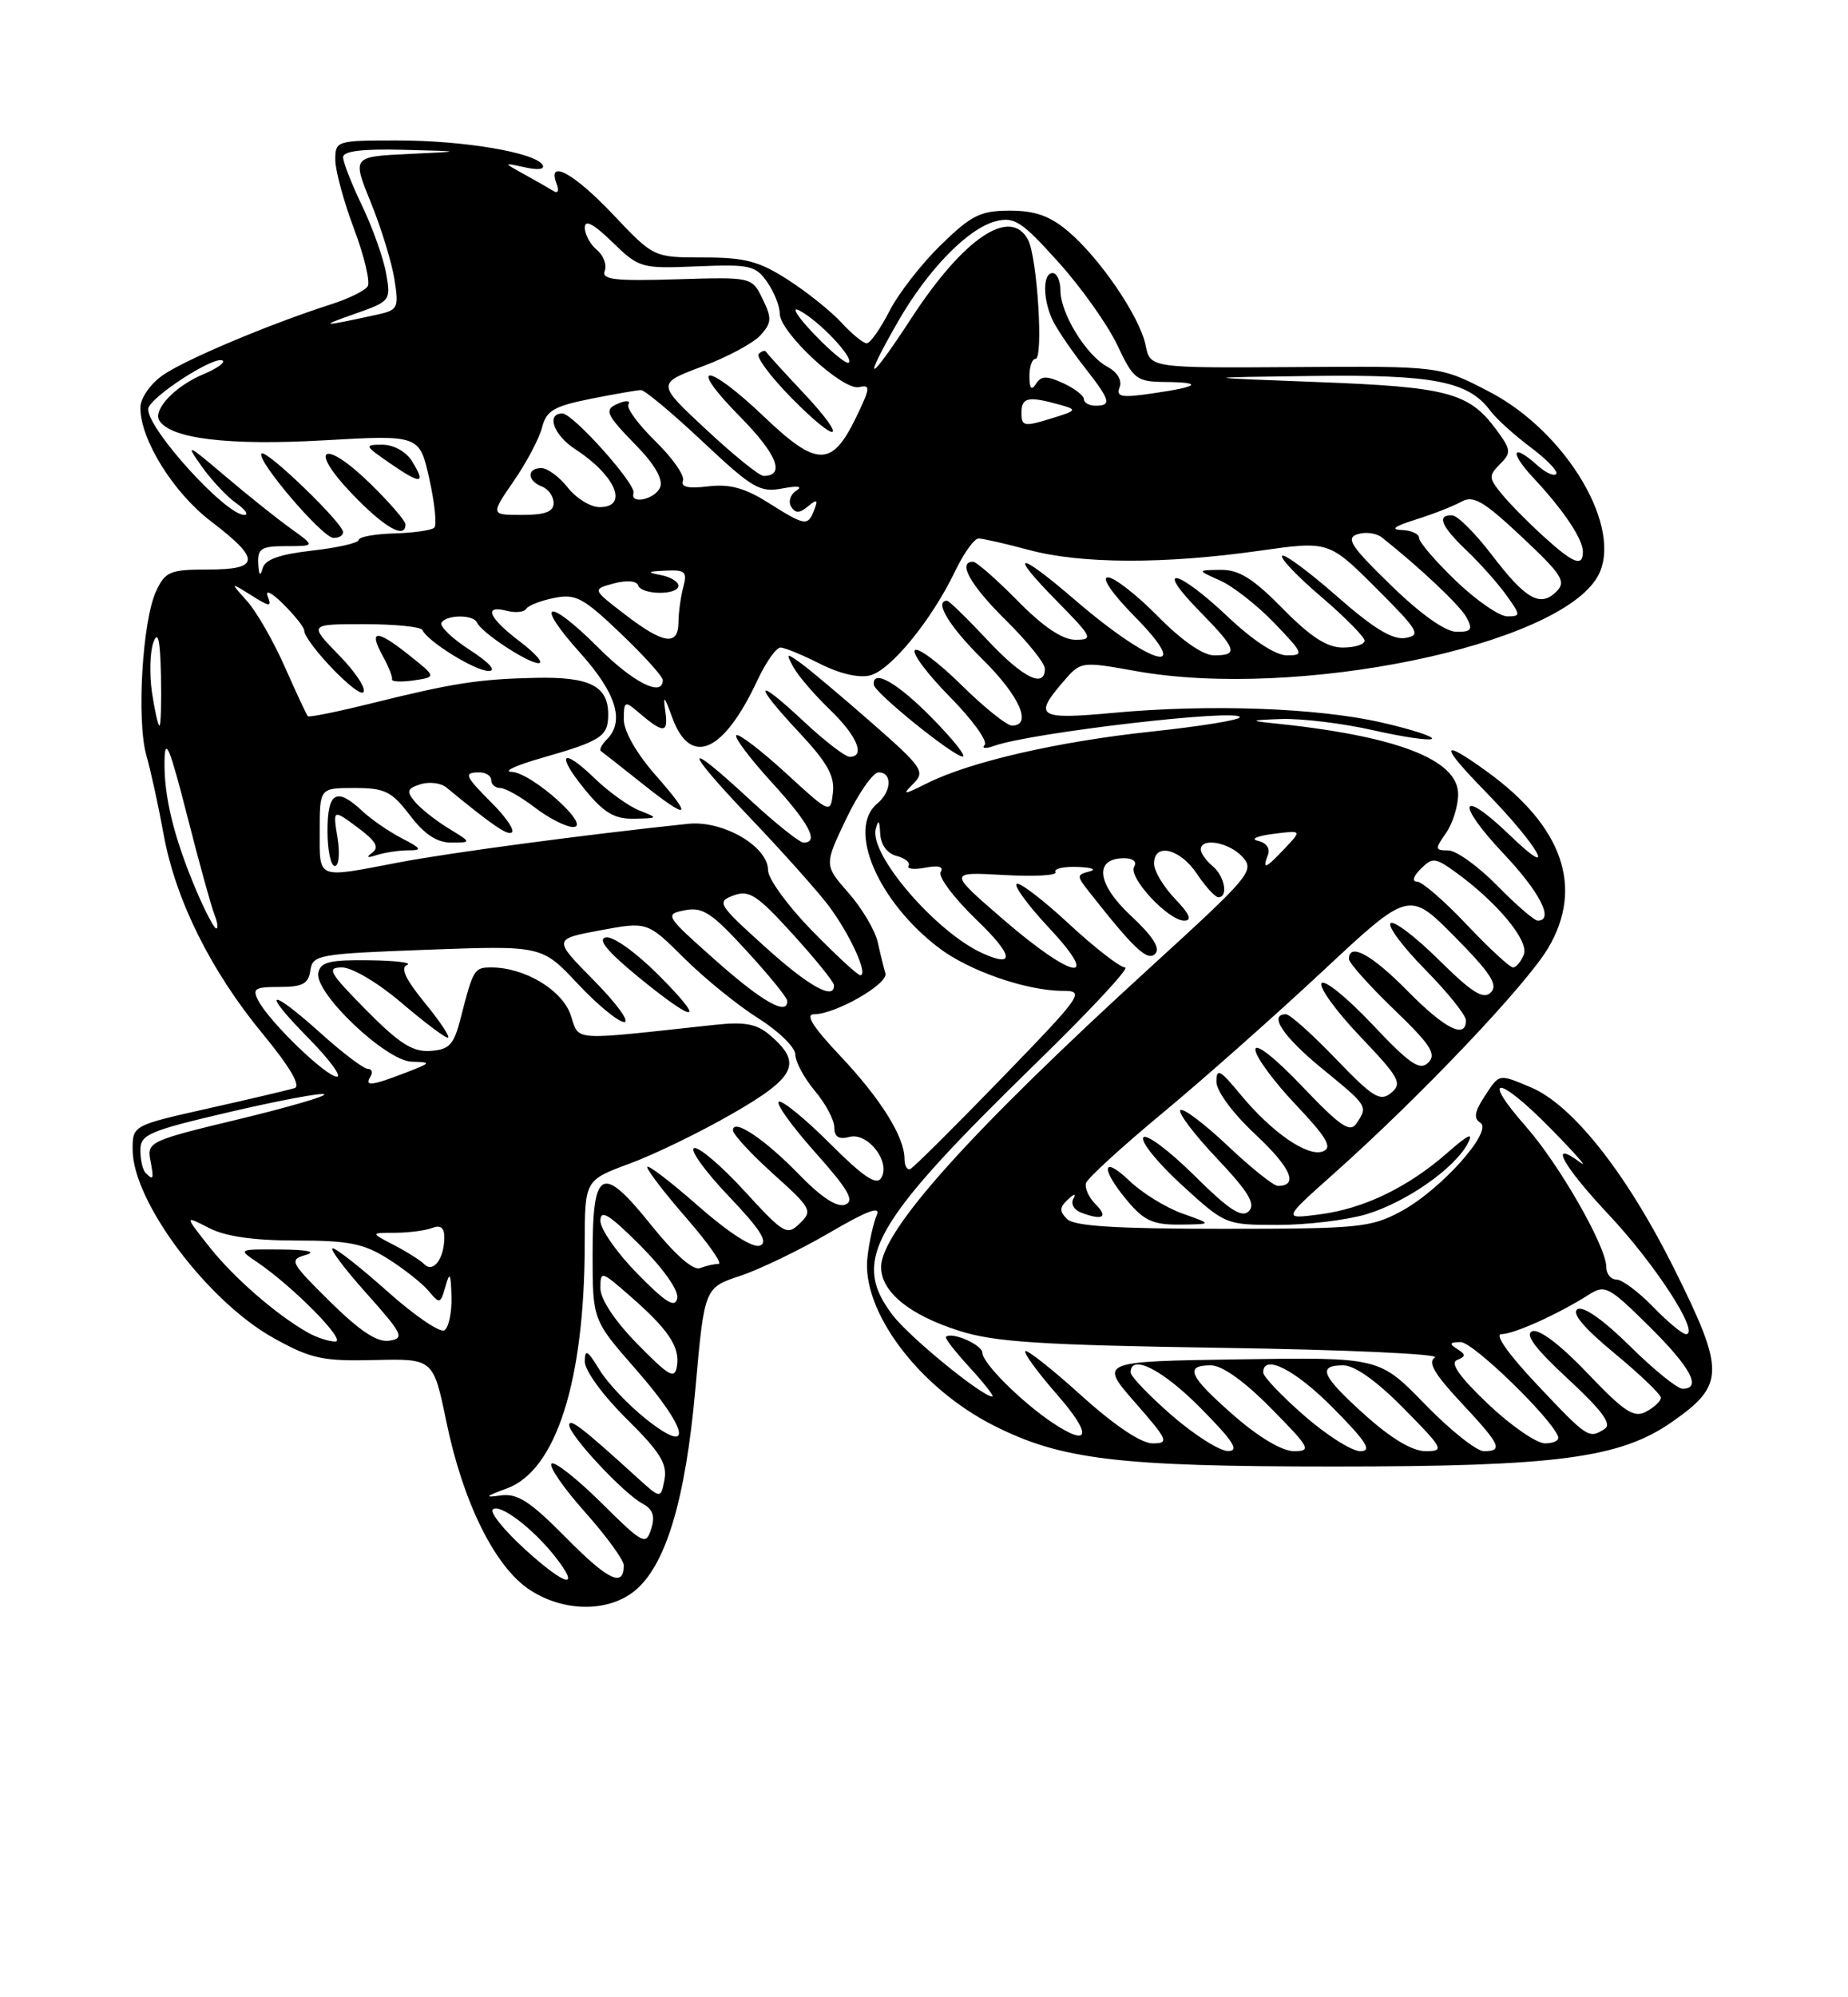 <?xml version="1.0" encoding="UTF-8" standalone="no"?>
<!DOCTYPE svg PUBLIC "-//W3C//DTD SVG 1.1//EN" "http://www.w3.org/Graphics/SVG/1.1/DTD/svg11.dtd" >
<svg xmlns="http://www.w3.org/2000/svg" xmlns:xlink="http://www.w3.org/1999/xlink" version="1.1" viewBox="0 0 237 256">
 <g >
 <path fill="currentColor"
d=" M 81.30 203.98 C 85.35 200.79 87.91 192.34 89.19 177.92 C 90.34 165.05 90.34 165.05 94.95 163.52 C 97.48 162.68 102.63 160.19 106.38 158.00 C 111.22 155.17 112.99 154.51 112.44 155.75 C 112.02 156.71 111.48 159.12 111.25 161.11 C 110.43 167.97 117.78 177.80 127.37 182.68 C 136.03 187.08 143.30 187.97 171.00 187.97 C 199.74 187.97 207.81 186.90 214.49 182.21 C 221.22 177.50 221.24 175.74 214.73 162.66 C 208.64 150.42 201.66 141.59 196.31 139.36 C 192.13 137.61 192.33 137.57 190.35 140.59 C 189.11 142.49 188.97 143.36 189.84 143.90 C 191.55 144.96 184.74 152.56 179.64 155.28 C 175.79 157.35 174.19 157.50 156.80 157.50 C 143.17 157.50 137.76 157.16 136.85 156.25 C 135.85 155.25 135.87 154.75 136.95 153.75 C 137.76 152.99 138.04 152.95 137.65 153.65 C 137.30 154.28 137.72 155.06 138.59 155.40 C 141.38 156.47 142.19 156.04 140.53 154.38 C 139.64 153.50 139.08 152.26 139.28 151.63 C 139.48 151.01 143.89 146.98 149.07 142.68 C 154.26 138.38 163.49 130.20 169.60 124.50 C 180.70 114.14 180.70 114.14 186.56 120.06 C 191.16 124.71 192.16 126.24 191.20 127.20 C 190.24 128.16 188.81 127.26 184.52 123.02 C 181.51 120.05 178.73 117.94 178.33 118.33 C 177.94 118.73 179.95 121.41 182.81 124.31 C 185.66 127.20 188.00 130.11 188.00 130.78 C 188.00 133.24 185.31 131.88 180.50 127.00 C 175.91 122.34 173.00 120.76 173.00 122.92 C 173.00 123.42 175.59 126.32 178.75 129.36 C 183.51 133.94 184.27 135.12 183.17 136.20 C 182.08 137.27 180.82 136.41 175.97 131.27 C 172.74 127.85 169.82 125.49 169.48 126.03 C 169.15 126.57 171.39 129.65 174.46 132.87 C 179.46 138.11 179.87 138.86 178.42 140.07 C 177.00 141.24 176.10 140.69 171.31 135.71 C 168.30 132.57 165.42 130.00 164.92 130.00 C 162.64 130.00 164.55 132.87 169.55 136.96 C 175.45 141.78 175.45 141.78 173.96 144.00 C 173.14 145.23 171.88 144.37 166.98 139.22 C 163.49 135.56 161.00 133.61 161.00 134.53 C 161.00 135.41 163.31 138.56 166.13 141.54 C 170.19 145.83 170.92 147.09 169.66 147.58 C 167.70 148.33 163.09 145.14 159.04 140.23 C 156.47 137.11 156.00 136.86 156.00 138.64 C 156.00 139.86 158.09 142.68 161.02 145.42 C 165.57 149.68 166.58 152.00 163.88 152.00 C 163.33 152.00 160.43 149.68 157.43 146.84 C 154.43 144.01 151.71 141.96 151.38 142.29 C 151.05 142.62 153.16 145.40 156.06 148.47 C 160.12 152.77 161.07 154.33 160.16 155.24 C 159.25 156.15 157.62 155.08 153.11 150.61 C 149.88 147.42 146.96 145.25 146.62 145.80 C 146.28 146.35 148.51 149.10 151.58 151.90 C 157.14 156.98 157.19 157.00 163.92 157.00 C 167.64 157.00 172.73 156.38 175.24 155.63 C 180.32 154.10 186.51 149.79 188.22 146.59 C 189.03 145.07 188.33 145.38 185.64 147.74 C 180.58 152.18 174.91 154.92 169.25 155.65 C 164.50 156.27 164.50 156.27 171.00 150.48 C 182.19 140.52 195.82 126.17 198.59 121.44 C 203.12 113.71 200.40 105.93 190.75 98.93 C 184.64 94.51 184.57 95.39 190.56 101.52 C 197.38 108.51 199.98 113.18 193.64 107.06 C 187.22 100.87 186.57 102.79 192.84 109.43 C 197.48 114.33 199.35 118.00 197.21 118.00 C 196.77 118.00 194.43 115.98 192.00 113.50 C 189.57 111.03 186.75 109.00 185.74 109.00 C 184.02 109.00 184.00 108.83 185.44 106.78 C 186.30 105.56 187.00 103.31 187.00 101.80 C 187.00 97.32 179.02 94.28 163.00 92.67 C 160.21 92.39 160.48 92.29 164.30 92.16 C 166.94 92.07 172.26 92.72 176.12 93.60 C 179.98 94.47 183.37 94.97 183.64 94.69 C 183.92 94.42 180.98 93.47 177.12 92.59 C 168.89 90.72 155.08 90.23 142.75 91.37 C 133.17 92.26 132.51 91.85 136.31 87.43 C 138.61 84.75 138.61 84.75 145.71 86.02 C 166.27 89.69 199.93 82.78 204.91 73.86 C 208.28 67.82 200.98 55.40 191.00 50.21 C 184.68 46.92 184.68 46.92 166.10 47.05 C 147.51 47.17 147.51 47.17 146.92 44.25 C 146.17 40.58 141.04 33.06 136.95 29.62 C 134.65 27.68 132.73 27.00 129.52 27.00 C 125.75 27.00 124.59 27.57 120.67 31.39 C 118.19 33.80 115.21 37.62 114.06 39.89 C 112.90 42.15 111.60 44.00 111.15 44.00 C 110.71 44.00 109.26 42.81 107.92 41.36 C 106.59 39.91 103.50 37.43 101.05 35.86 C 97.35 33.48 95.55 33.00 90.22 33.00 C 83.83 33.00 83.83 33.00 78.63 27.50 C 73.60 22.19 70.13 20.30 71.38 23.55 C 71.72 24.44 71.56 24.84 70.99 24.49 C 70.44 24.15 68.76 23.19 67.25 22.35 C 64.50 20.83 64.50 20.83 67.33 21.45 C 69.04 21.83 69.93 21.70 69.57 21.12 C 68.60 19.54 59.42 18.00 50.95 18.00 C 43.16 18.00 43.00 18.05 43.00 20.48 C 43.00 21.84 44.08 25.82 45.40 29.33 C 46.72 32.84 47.51 36.16 47.15 36.71 C 46.79 37.26 44.70 38.29 42.50 38.99 C 34.59 41.52 23.58 46.16 20.82 48.13 C 19.25 49.25 18.00 51.07 18.00 52.25 C 18.00 56.35 22.23 63.15 27.08 66.84 C 33.46 71.70 33.38 73.00 26.66 73.00 C 21.82 73.00 21.20 73.25 20.03 75.75 C 18.26 79.51 17.50 92.33 18.77 96.82 C 19.35 98.85 20.34 103.39 20.98 106.93 C 22.51 115.34 27.03 124.44 33.69 132.51 C 37.15 136.70 38.61 139.19 37.79 139.46 C 37.08 139.69 32.11 140.86 26.75 142.06 C 17.00 144.25 17.00 144.25 17.01 147.37 C 17.03 154.03 26.63 166.82 35.14 171.53 C 39.88 174.16 41.37 174.48 48.04 174.32 C 55.57 174.14 55.57 174.14 57.25 182.25 C 59.38 192.57 63.47 200.82 67.90 203.75 C 72.19 206.59 77.85 206.69 81.30 203.98 Z  M 151.64 155.54 C 149.51 154.78 146.48 152.91 144.89 151.39 C 141.30 147.95 141.09 149.76 144.59 153.92 C 146.73 156.47 147.89 156.99 151.34 156.96 C 155.50 156.91 155.50 156.91 151.64 155.54 Z  M 67.38 198.63 C 64.70 196.19 62.81 193.88 63.20 193.48 C 64.03 192.63 68.31 195.86 71.17 199.49 C 74.57 203.81 72.59 203.36 67.38 198.63 Z  M 72.60 197.10 C 67.94 192.39 66.36 191.37 64.18 191.68 C 62.06 191.98 62.24 191.79 65.00 190.78 C 71.32 188.47 74.98 176.99 74.99 159.38 C 75.00 151.27 75.00 151.27 80.75 149.14 C 83.91 147.98 89.88 145.08 94.00 142.70 C 102.10 138.04 102.94 136.25 98.72 132.66 C 97.01 131.21 95.51 130.94 91.53 131.37 C 72.82 133.39 74.37 133.51 73.17 130.05 C 72.05 126.85 67.26 124.00 63.00 124.00 C 60.82 124.00 60.68 124.22 59.08 130.50 C 58.20 133.92 57.64 134.53 55.19 134.70 C 52.92 134.85 51.21 133.77 46.95 129.45 C 42.21 124.65 41.84 124.00 43.87 124.00 C 45.16 124.00 48.51 125.99 51.45 128.50 C 54.35 130.97 57.03 133.00 57.42 133.00 C 57.81 133.00 56.51 131.02 54.53 128.60 C 52.02 125.54 51.31 124.04 52.21 123.68 C 52.92 123.39 50.72 123.12 47.32 123.08 C 42.27 123.01 41.09 123.31 40.82 124.70 C 40.32 127.28 49.49 135.98 52.80 136.08 C 55.38 136.15 55.34 136.21 52.00 137.50 C 47.66 139.17 46.71 139.28 47.50 138.00 C 47.84 137.45 47.69 137.00 47.17 137.00 C 46.64 137.00 43.96 134.97 41.21 132.50 C 34.48 126.45 33.37 126.78 39.50 133.00 C 42.21 135.75 43.88 138.00 43.21 138.00 C 41.83 138.00 34.65 131.08 33.17 128.33 C 32.31 126.71 32.62 126.50 35.85 126.50 C 38.80 126.50 39.56 126.10 39.80 124.39 C 40.09 122.37 40.80 122.25 54.80 121.73 C 69.50 121.19 69.50 121.19 74.09 126.09 C 76.62 128.79 79.31 131.00 80.06 131.00 C 80.81 131.00 79.07 128.61 76.18 125.68 C 70.93 120.37 70.93 120.37 76.98 119.24 C 83.02 118.12 83.02 118.12 87.76 122.83 C 90.37 125.42 94.64 128.88 97.25 130.52 C 99.86 132.16 102.00 134.25 102.00 135.17 C 102.00 136.09 103.13 138.18 104.50 139.82 C 105.88 141.45 107.00 143.56 107.00 144.51 C 107.00 145.73 107.57 146.08 108.95 145.72 C 111.31 145.11 114.27 148.95 113.01 150.99 C 112.40 151.97 110.70 150.83 106.48 146.61 C 103.34 143.47 100.38 141.04 99.90 141.20 C 99.42 141.37 101.49 144.27 104.50 147.65 C 108.81 152.48 109.64 153.92 108.40 154.40 C 107.37 154.80 105.37 153.50 102.56 150.62 C 98.09 146.01 94.00 143.27 94.00 144.87 C 94.00 145.39 96.32 147.90 99.16 150.46 C 104.06 154.86 104.24 155.19 102.58 156.80 C 100.93 158.41 100.54 158.18 95.47 152.65 C 92.52 149.43 89.62 146.96 89.02 147.16 C 88.42 147.36 90.41 150.12 93.44 153.30 C 97.54 157.60 98.57 159.23 97.46 159.65 C 96.55 160.00 93.48 158.03 89.49 154.53 C 85.92 151.39 83.00 149.17 83.00 149.59 C 83.00 150.00 85.28 152.97 88.07 156.17 C 90.86 159.38 92.69 162.00 92.15 162.00 C 91.61 162.00 90.54 162.24 89.77 162.54 C 88.90 162.87 86.57 160.82 83.58 157.11 C 77.20 149.14 76.00 149.71 76.00 160.70 C 76.00 169.19 76.00 169.19 81.50 175.46 C 88.28 183.18 89.05 186.79 82.87 181.90 C 80.60 180.10 77.90 177.25 76.88 175.57 C 75.33 173.03 75.01 172.85 75.00 174.53 C 75.00 175.67 77.36 178.90 80.35 181.85 C 84.65 186.09 85.60 187.63 85.22 189.64 C 84.74 192.14 84.74 192.14 81.62 189.30 C 74.72 183.02 73.00 181.70 73.00 182.66 C 73.00 183.95 79.92 191.37 82.36 192.70 C 83.74 193.44 84.04 194.30 83.51 195.97 C 82.83 198.11 82.49 197.94 77.09 192.59 C 73.95 189.49 71.09 187.24 70.73 187.60 C 70.37 187.96 72.31 190.77 75.04 193.83 C 77.77 196.89 80.00 199.96 80.00 200.64 C 80.00 203.52 78.01 202.57 72.60 197.10 Z  M 84.38 124.90 C 81.51 122.03 78.58 119.95 77.69 120.15 C 76.60 120.39 77.89 121.96 81.80 125.17 C 89.38 131.37 90.71 131.23 84.38 124.90 Z  M 150.25 181.39 C 147.36 178.87 145.00 176.41 145.00 175.91 C 145.00 173.46 149.12 175.56 154.00 180.50 C 158.21 184.76 158.99 185.99 157.47 185.98 C 156.38 185.96 153.14 183.90 150.25 181.39 Z  M 158.23 181.42 C 152.48 176.39 151.84 175.00 155.28 175.00 C 156.73 175.00 159.57 177.02 163.00 180.50 C 168.00 185.56 168.24 186.00 165.95 186.00 C 164.43 186.00 161.44 184.23 158.23 181.42 Z  M 167.23 181.42 C 164.35 178.90 162.00 176.43 162.00 175.92 C 162.00 173.46 166.11 175.55 171.00 180.50 C 175.27 184.82 176.01 186.00 174.45 186.00 C 173.36 186.00 170.11 183.94 167.23 181.42 Z  M 175.11 181.41 C 169.46 176.33 168.88 175.00 172.28 175.00 C 173.73 175.00 176.57 177.02 180.00 180.50 C 185.14 185.71 185.29 186.00 182.82 186.00 C 181.13 186.00 178.42 184.38 175.11 181.41 Z  M 182.74 179.98 C 176.89 173.96 176.89 173.96 158.93 174.23 C 140.97 174.50 140.97 174.50 145.56 179.75 C 149.82 184.61 149.98 185.00 147.81 185.00 C 146.35 185.00 142.92 182.70 138.69 178.88 C 134.96 175.51 131.72 172.95 131.49 173.18 C 131.25 173.41 133.11 175.94 135.61 178.80 C 140.09 183.93 139.80 185.57 134.97 182.35 C 131.02 179.71 126.00 174.71 126.00 173.42 C 126.00 172.37 122.03 170.63 121.31 171.36 C 121.15 171.51 122.54 173.30 124.40 175.32 C 126.25 177.34 127.54 179.00 127.27 179.00 C 125.95 179.00 116.65 171.41 114.47 168.55 C 109.11 161.52 111.81 156.80 132.89 136.25 C 139.81 129.51 144.94 124.00 144.29 124.00 C 143.64 124.00 140.37 121.46 137.03 118.36 C 133.68 115.26 130.68 112.98 130.37 113.30 C 130.05 113.61 131.93 116.15 134.54 118.93 C 141.37 126.24 137.60 125.55 128.70 117.88 C 121.60 111.75 121.60 111.75 128.72 112.15 C 132.64 112.38 135.63 112.21 135.36 111.78 C 135.10 111.35 136.37 111.05 138.19 111.12 C 140.01 111.18 140.71 111.44 139.74 111.69 C 138.05 112.13 138.05 112.25 139.74 114.39 C 145.46 121.66 147.16 123.24 148.14 122.26 C 148.85 121.55 147.86 120.01 145.02 117.36 C 140.65 113.28 140.27 110.00 144.17 110.00 C 145.31 110.00 145.84 110.45 145.45 111.08 C 144.63 112.41 149.81 118.00 151.87 118.00 C 152.93 118.00 152.57 117.16 150.69 115.20 C 149.21 113.65 148.00 111.63 148.00 110.70 C 148.00 107.96 151.33 108.75 153.50 112.00 C 154.60 113.65 155.84 115.00 156.25 115.00 C 157.56 115.00 157.06 112.29 155.50 111.00 C 154.68 110.32 154.00 109.36 154.00 108.88 C 154.00 107.30 157.65 107.96 159.35 109.84 C 160.93 111.58 160.36 112.27 147.76 123.77 C 124.56 144.93 113.00 157.78 113.00 162.40 C 113.00 165.58 116.60 168.53 123.00 170.57 C 127.55 172.02 133.40 172.40 156.91 172.76 C 172.53 172.99 184.73 173.55 184.02 173.99 C 183.07 174.58 183.95 176.10 187.36 179.75 C 192.45 185.19 192.83 186.00 190.30 186.00 C 189.36 186.00 185.96 183.29 182.74 179.98 Z  M 190.82 179.94 C 187.17 176.46 185.93 174.70 186.86 174.32 C 188.01 173.84 188.01 173.62 186.86 172.89 C 185.81 172.23 185.91 172.03 187.32 172.02 C 188.90 172.00 198.89 181.68 199.83 184.13 C 200.02 184.61 199.26 185.00 198.15 185.00 C 197.05 185.00 193.75 182.72 190.82 179.94 Z  M 197.15 177.50 C 193.48 173.62 191.62 171.00 192.55 171.00 C 194.15 171.00 199.83 168.44 203.73 165.96 C 205.84 164.62 206.30 164.86 211.48 169.98 C 216.83 175.26 218.30 178.00 215.78 178.00 C 215.11 178.00 212.07 175.54 209.03 172.53 C 205.63 169.17 203.04 167.35 202.31 167.81 C 201.52 168.30 203.14 170.23 207.06 173.46 C 210.32 176.16 213.00 178.72 213.00 179.15 C 213.00 179.58 212.16 180.38 211.12 180.93 C 209.55 181.78 208.34 180.99 203.59 176.01 C 200.12 172.37 197.39 170.30 196.51 170.63 C 195.51 171.02 196.89 172.86 201.10 176.75 C 205.47 180.80 206.75 182.54 205.80 183.14 C 203.76 184.44 203.64 184.37 197.15 177.50 Z  M 81.75 172.27 C 78.84 169.30 77.00 166.53 77.00 165.11 C 77.00 162.86 77.10 162.88 80.75 166.07 C 85.71 170.39 87.20 172.61 86.82 175.07 C 86.54 176.83 85.86 176.45 81.75 172.27 Z  M 39.50 170.81 C 35.47 168.54 30.01 163.80 26.87 159.84 C 23.65 155.77 23.65 155.77 26.77 157.38 C 28.90 158.48 32.49 159.00 37.97 159.00 C 44.73 159.00 46.65 159.38 49.78 161.36 C 51.84 162.66 54.19 164.52 55.00 165.50 C 56.38 167.16 56.50 167.13 57.13 164.88 C 57.68 162.93 57.82 163.16 57.90 166.19 C 57.96 168.22 57.54 170.16 56.99 170.51 C 56.43 170.85 53.17 168.63 49.74 165.57 C 46.31 162.51 43.13 160.01 42.67 160.00 C 42.21 160.00 44.15 162.59 46.98 165.75 C 51.66 171.00 51.92 171.53 49.93 171.84 C 48.37 172.08 46.18 170.63 42.33 166.84 C 37.21 161.78 37.05 161.47 39.21 160.85 C 40.64 160.44 39.44 160.18 36.00 160.15 C 30.52 160.11 30.51 160.11 33.00 161.79 C 37.58 164.89 44.54 171.95 43.00 171.95 C 42.17 171.94 40.60 171.43 39.50 170.81 Z  M 212.00 167.50 C 210.13 165.57 208.02 164.00 207.30 164.00 C 206.59 164.00 206.00 163.28 206.00 162.39 C 206.00 159.78 199.99 149.27 195.71 144.41 C 189.81 137.71 192.11 137.79 198.74 144.52 C 201.91 147.73 203.70 149.77 202.73 149.04 C 198.49 145.88 200.36 149.35 206.29 155.66 C 212.29 162.03 218.09 171.00 216.22 171.00 C 215.76 171.00 213.87 169.43 212.00 167.50 Z  M 81.75 163.26 C 79.14 160.61 77.00 157.55 77.00 156.48 C 77.00 154.95 78.11 155.64 82.10 159.62 C 85.12 162.65 87.06 165.41 86.85 166.41 C 86.58 167.70 85.39 166.97 81.75 163.26 Z  M 54.44 162.06 C 53.92 161.54 52.15 160.42 50.50 159.57 C 47.50 158.01 47.50 158.01 50.67 158.01 C 52.41 158.00 54.55 157.73 55.42 157.39 C 56.51 156.97 57.00 157.36 56.98 158.64 C 56.96 161.32 55.58 163.18 54.44 162.06 Z  M 18.67 150.33 C 18.30 149.97 18.00 148.66 18.00 147.43 C 18.00 145.40 19.06 144.95 29.57 142.50 C 35.94 141.02 41.35 140.01 41.59 140.26 C 41.84 140.51 36.82 141.96 30.43 143.50 C 19.36 146.15 18.84 146.39 19.27 148.64 C 19.76 151.18 19.69 151.36 18.67 150.33 Z  M 116.00 148.53 C 116.00 145.71 112.93 140.81 107.73 135.31 C 104.27 131.65 103.23 130.00 104.39 130.00 C 107.15 130.00 113.97 126.09 113.55 124.75 C 113.34 124.06 112.90 122.27 112.57 120.77 C 112.24 119.27 110.56 116.43 108.83 114.46 C 105.69 110.88 105.69 110.88 108.53 104.94 C 110.09 101.67 111.96 99.00 112.68 99.00 C 114.46 99.00 114.35 101.46 112.50 103.00 C 108.60 106.24 112.56 115.51 120.39 121.48 C 124.27 124.44 131.66 127.00 136.32 127.00 C 139.18 127.00 138.82 127.51 128.41 138.25 C 122.41 144.44 117.16 149.65 116.75 149.83 C 116.34 150.02 116.00 149.43 116.00 148.53 Z  M 91.78 123.10 C 85.30 117.35 85.20 117.19 87.82 116.67 C 90.10 116.22 91.28 116.99 95.70 121.82 C 98.57 124.94 100.93 127.84 100.95 128.25 C 101.08 130.28 97.79 128.44 91.78 123.10 Z  M 98.06 121.31 C 92.06 115.89 91.88 115.59 94.08 114.77 C 96.08 114.04 97.09 114.70 101.65 119.71 C 104.54 122.89 106.93 125.84 106.95 126.25 C 107.08 128.30 103.72 126.44 98.06 121.31 Z  M 104.10 119.25 C 101.02 116.09 98.49 112.62 98.50 111.54 C 98.50 108.48 92.71 105.12 88.24 105.59 C 74.95 106.99 57.57 109.31 51.09 110.55 C 40.48 112.58 41.00 112.79 41.00 106.50 C 41.00 101.00 41.00 101.00 45.45 101.00 C 49.36 101.00 50.22 101.42 52.57 104.50 C 54.43 106.94 56.03 108.00 57.87 108.00 C 60.50 107.99 60.50 107.99 57.50 106.16 C 55.85 105.15 53.91 103.61 53.20 102.75 C 52.09 101.41 52.21 101.07 53.93 100.52 C 55.04 100.17 56.53 100.35 57.23 100.92 C 63.20 105.83 65.16 107.17 65.66 106.67 C 65.98 106.35 64.84 104.68 63.12 102.97 C 59.58 99.42 59.40 99.00 61.50 99.00 C 62.33 99.00 63.00 99.45 63.00 100.00 C 63.00 100.55 63.52 101.00 64.16 101.00 C 64.79 101.00 66.79 102.12 68.59 103.50 C 70.39 104.88 72.60 106.00 73.50 106.00 C 75.98 106.00 68.18 99.02 65.61 98.93 C 64.45 98.89 66.20 98.08 69.51 97.14 C 77.15 94.95 78.00 94.39 78.00 91.56 C 78.00 87.93 75.62 86.73 68.74 86.88 C 61.40 87.04 58.20 87.53 47.63 90.15 C 43.31 91.22 39.64 91.97 39.48 91.80 C 39.32 91.64 38.00 88.80 36.54 85.51 C 35.09 82.22 32.91 78.41 31.70 77.06 C 29.50 74.60 29.50 74.60 32.22 76.30 C 34.64 77.82 34.87 77.83 34.32 76.40 C 33.99 75.52 34.90 75.99 36.35 77.45 C 37.81 78.90 39.01 80.41 39.01 80.80 C 39.05 82.32 45.86 89.45 46.59 88.73 C 47.02 88.31 45.62 86.17 43.48 83.98 C 39.59 80.00 39.59 80.00 46.71 80.00 C 50.63 80.00 53.98 80.34 54.17 80.75 C 54.82 82.21 60.94 86.00 62.66 86.00 C 63.72 86.00 62.78 84.95 60.26 83.31 C 57.98 81.84 56.34 80.26 56.62 79.81 C 57.26 78.77 60.73 78.75 61.17 79.79 C 61.70 81.05 67.69 85.00 69.07 85.00 C 69.76 85.00 68.69 83.76 66.70 82.25 C 62.67 79.20 61.94 77.49 65.00 78.29 C 66.10 78.58 67.21 78.46 67.48 78.04 C 67.74 77.61 69.36 76.98 71.07 76.64 C 73.83 76.08 74.80 76.61 79.59 81.18 C 82.57 84.02 85.00 86.71 85.00 87.17 C 85.00 89.41 81.20 87.49 76.69 82.97 C 70.18 76.47 68.41 77.02 74.40 83.68 C 79.04 88.84 80.15 92.45 77.82 94.78 C 77.17 95.43 76.83 96.10 77.07 96.27 C 77.30 96.43 79.60 98.24 82.17 100.28 C 88.42 105.26 89.02 104.97 84.08 99.36 C 81.62 96.56 80.00 93.72 80.00 92.20 C 80.00 89.90 80.15 89.82 81.75 91.19 C 85.08 94.05 85.73 94.05 85.33 91.22 C 85.02 89.00 85.18 89.14 86.22 91.99 C 88.55 98.34 92.78 96.50 97.11 87.25 C 98.20 84.91 99.54 83.00 100.09 83.00 C 100.63 83.00 102.91 83.94 105.16 85.08 C 107.64 86.34 110.15 86.93 111.58 86.57 C 114.23 85.91 119.51 79.44 122.50 73.19 C 123.60 70.90 124.95 69.02 125.50 69.02 C 126.05 69.02 128.97 69.69 132.00 70.50 C 138.63 72.28 149.34 72.32 161.46 70.60 C 170.41 69.33 170.41 69.33 176.46 75.36 C 181.94 80.83 182.29 81.42 180.24 81.77 C 178.60 82.04 176.16 80.56 171.46 76.43 C 167.88 73.29 164.72 70.95 164.43 71.24 C 164.14 71.53 166.40 73.90 169.45 76.50 C 172.50 79.11 175.00 81.64 175.00 82.12 C 175.00 82.60 173.75 83.00 172.21 83.00 C 170.19 83.00 168.07 81.63 164.50 78.00 C 160.69 74.13 158.89 73.01 156.54 73.04 C 153.50 73.08 153.50 73.08 156.50 74.42 C 158.15 75.16 161.28 77.62 163.45 79.88 C 167.17 83.76 167.27 84.00 165.05 84.00 C 163.59 84.00 160.67 82.09 157.41 79.00 C 150.96 72.90 147.92 72.30 153.79 78.29 C 158.62 83.21 158.89 84.00 155.71 84.00 C 154.29 84.00 151.56 82.11 148.50 79.00 C 145.79 76.25 142.90 74.00 142.08 74.00 C 141.20 74.00 142.62 76.08 145.50 79.00 C 153.30 86.92 147.72 85.38 137.83 76.87 C 130.48 70.55 129.22 70.62 135.50 77.00 C 140.12 81.69 140.27 82.00 137.92 82.00 C 136.25 82.00 133.80 80.35 130.50 77.00 C 127.79 74.25 125.22 72.00 124.79 72.00 C 122.75 72.00 124.45 75.01 129.00 79.50 C 131.75 82.21 134.00 85.00 134.00 85.71 C 134.00 88.30 131.16 86.88 126.60 82.00 C 124.02 79.25 121.71 77.00 121.46 77.00 C 119.74 77.00 121.75 80.31 126.00 84.50 C 130.74 89.17 132.45 93.00 129.78 93.00 C 129.11 93.00 126.20 90.66 123.31 87.81 C 120.41 84.95 117.73 82.94 117.33 83.33 C 116.94 83.73 118.96 86.43 121.83 89.33 C 124.70 92.24 126.70 95.00 126.28 95.47 C 125.85 95.94 126.40 95.99 127.50 95.60 C 132.14 93.92 159.00 90.79 159.00 91.93 C 159.00 92.28 153.94 93.10 147.75 93.76 C 135.70 95.04 124.47 97.62 118.92 100.38 C 115.82 101.93 115.65 101.93 117.15 100.43 C 118.68 98.90 118.30 98.34 111.79 92.64 C 107.93 89.26 103.86 85.84 102.73 85.02 C 100.82 83.65 100.76 83.68 101.76 85.52 C 102.35 86.61 104.45 89.05 106.42 90.95 C 109.92 94.31 111.04 97.00 108.96 97.00 C 108.38 97.00 105.68 94.91 102.96 92.36 C 96.74 86.55 96.51 87.49 102.57 93.97 C 106.10 97.74 107.07 99.49 106.82 101.60 C 106.50 104.33 106.50 104.33 100.72 99.03 C 97.53 96.12 94.70 93.96 94.42 94.24 C 94.15 94.52 96.19 97.23 98.96 100.26 C 103.79 105.55 105.09 108.00 103.06 108.00 C 102.54 108.00 99.44 105.53 96.17 102.50 C 87.57 94.53 87.55 95.75 96.13 104.75 C 100.20 109.01 104.73 114.08 106.20 116.00 C 108.95 119.62 111.42 125.00 110.33 125.00 C 109.99 125.00 107.19 122.41 104.10 119.25 Z  M 43.28 107.36 C 42.69 103.71 42.69 103.71 45.85 106.05 C 48.18 107.77 48.68 108.61 47.75 109.28 C 46.90 109.90 47.08 110.00 48.33 109.59 C 49.34 109.27 51.14 109.00 52.33 108.99 C 54.20 108.99 54.09 108.77 51.50 107.43 C 49.85 106.57 47.57 105.00 46.44 103.93 C 43.15 100.86 42.00 101.52 42.00 106.50 C 42.00 108.97 42.42 111.00 42.94 111.00 C 43.46 111.00 43.61 109.38 43.28 107.36 Z  M 82.00 103.88 C 80.62 103.34 78.04 101.48 76.26 99.76 C 72.00 95.64 71.25 96.63 75.10 101.31 C 77.48 104.20 78.84 104.99 81.32 104.94 C 84.45 104.87 84.46 104.86 82.00 103.88 Z  M 119.50 92.00 C 115.08 87.51 111.91 85.70 112.05 87.75 C 112.12 88.76 122.25 96.94 123.46 96.97 C 123.99 96.99 122.21 94.75 119.50 92.00 Z  M 52.34 83.87 C 48.24 80.62 47.22 80.71 49.13 84.16 C 49.84 85.45 50.36 86.76 50.27 87.07 C 50.19 87.38 51.44 87.44 53.06 87.21 C 55.99 86.77 55.99 86.77 52.34 83.87 Z  M 188.09 118.50 C 185.23 115.47 182.37 113.00 181.73 113.00 C 181.05 113.00 181.24 112.33 182.20 111.37 C 183.71 109.87 184.04 109.90 186.66 111.78 C 191.98 115.62 196.10 120.57 195.43 122.33 C 195.07 123.25 194.45 124.00 194.04 124.00 C 193.63 124.00 190.95 121.53 188.09 118.50 Z  M 126.00 122.18 C 120.02 119.47 111.46 109.52 112.31 106.26 C 112.64 104.97 112.80 105.13 112.88 106.84 C 112.96 108.28 113.77 109.39 114.99 109.71 C 116.08 109.99 116.77 110.56 116.52 110.97 C 116.27 111.38 117.24 111.49 118.68 111.21 C 120.38 110.89 121.07 111.08 120.64 111.77 C 120.28 112.36 122.35 115.12 125.24 117.90 C 129.95 122.42 130.24 124.10 126.00 122.18 Z  M 25.22 114.25 C 22.32 107.43 21.00 102.08 21.10 97.50 C 21.16 94.34 21.77 95.80 23.99 104.50 C 25.53 110.55 27.12 116.29 27.51 117.25 C 27.90 118.21 28.00 119.00 27.73 119.00 C 27.46 119.00 26.34 116.86 25.22 114.25 Z  M 162.60 109.59 C 162.93 108.75 162.41 108.01 161.32 107.77 C 160.32 107.55 161.18 107.16 163.23 106.89 C 166.97 106.41 166.97 106.41 164.81 108.70 C 162.31 111.36 161.85 111.55 162.60 109.59 Z  M 19.49 88.75 C 19.15 86.41 19.23 83.51 19.68 82.31 C 20.26 80.76 20.54 81.99 20.64 86.56 C 20.71 90.10 20.63 93.00 20.45 93.00 C 20.27 93.00 19.84 91.09 19.49 88.75 Z  M 80.15 78.76 C 75.94 75.53 75.94 75.53 78.72 74.78 C 80.34 74.35 81.64 74.44 81.83 75.02 C 82.26 76.27 87.00 76.32 87.00 75.07 C 87.00 74.56 85.99 73.94 84.75 73.71 C 82.90 73.35 83.01 73.25 85.37 73.14 C 87.88 73.02 88.16 73.28 87.63 75.25 C 87.30 76.49 87.02 78.51 87.01 79.75 C 86.99 82.84 85.11 82.57 80.15 78.76 Z  M 178.38 75.01 C 173.23 70.01 172.55 68.96 174.11 68.47 C 175.12 68.14 176.53 68.33 177.23 68.89 C 182.24 72.87 187.26 77.62 188.09 79.16 C 188.91 80.70 188.69 81.00 186.79 80.98 C 185.36 80.97 182.19 78.72 178.38 75.01 Z  M 186.73 74.47 C 184.13 71.97 182.00 69.50 182.00 68.97 C 182.00 68.43 180.99 67.97 179.75 67.93 C 178.25 67.89 178.85 67.44 181.54 66.60 C 183.76 65.91 186.41 64.87 187.42 64.30 C 188.95 63.45 190.25 64.21 195.17 68.82 C 200.34 73.67 200.89 74.54 199.61 75.82 C 197.54 77.89 195.66 76.82 191.31 71.11 C 189.21 68.36 186.94 66.09 186.25 66.06 C 184.20 65.96 184.81 67.45 188.09 70.56 C 189.79 72.18 192.07 74.74 193.16 76.25 C 195.04 78.87 195.05 79.00 193.30 79.00 C 192.29 79.00 189.34 76.96 186.73 74.47 Z  M 33.12 72.25 C 33.02 70.30 33.49 70.00 36.72 70.00 C 40.44 70.00 40.44 70.00 37.30 67.75 C 35.57 66.51 31.77 63.48 28.85 61.00 C 23.99 56.87 23.74 56.77 25.83 59.73 C 27.09 61.51 29.09 63.65 30.28 64.48 C 31.47 65.32 31.94 66.00 31.33 66.00 C 28.94 66.00 19.00 55.08 19.00 52.45 C 19.00 51.03 27.72 45.39 28.58 46.24 C 28.85 46.51 27.73 47.28 26.10 47.96 C 22.48 49.46 19.58 52.51 20.44 53.91 C 21.88 56.24 29.35 57.13 41.52 56.44 C 53.80 55.74 53.80 55.74 55.06 61.38 C 55.75 64.48 56.04 67.29 55.70 67.63 C 55.36 67.97 53.04 68.30 50.55 68.37 C 48.05 68.44 46.01 68.82 46.01 69.20 C 46.00 69.59 43.32 70.20 40.05 70.57 C 35.79 71.06 33.98 71.71 33.67 72.87 C 33.38 73.95 33.19 73.74 33.12 72.25 Z  M 44.00 68.21 C 44.00 67.05 34.13 57.54 33.54 58.13 C 32.78 58.88 41.30 68.88 42.75 68.94 C 43.44 68.97 44.00 68.65 44.00 68.21 Z  M 52.00 67.21 C 52.00 66.77 50.02 64.47 47.59 62.09 C 41.55 56.16 39.36 57.25 45.16 63.31 C 49.30 67.63 52.00 69.17 52.00 67.21 Z  M 52.83 59.10 C 52.07 57.88 50.47 57.00 49.04 57.00 C 46.67 57.00 46.72 57.11 50.03 59.39 C 54.01 62.14 54.68 62.07 52.83 59.10 Z  M 197.94 68.74 C 195.98 66.96 193.56 64.51 192.57 63.29 C 190.92 61.27 190.90 60.96 192.37 59.49 C 193.84 58.02 193.80 57.65 191.88 55.05 C 188.38 50.32 185.66 49.60 169.00 48.97 C 153.50 48.38 153.50 48.38 168.28 48.19 C 183.84 47.99 188.31 48.86 191.12 52.64 C 191.88 53.67 194.22 55.78 196.32 57.35 C 198.41 58.92 199.88 60.45 199.57 60.76 C 199.26 61.07 198.19 60.57 197.18 59.66 C 193.91 56.70 193.52 57.90 196.65 61.25 C 200.51 65.37 203.00 69.08 203.00 70.72 C 203.00 72.71 201.79 72.24 197.94 68.74 Z  M 98.50 64.42 C 95.52 62.54 93.56 62.01 90.82 62.34 C 88.28 62.65 87.28 62.43 87.59 61.62 C 87.84 60.97 86.25 58.70 84.06 56.56 C 81.87 54.42 80.31 52.30 80.59 51.85 C 80.87 51.39 80.41 51.29 79.55 51.62 C 77.36 52.46 77.55 52.95 81.63 57.14 C 83.94 59.50 85.05 61.43 84.67 62.43 C 84.07 63.99 80.77 64.73 81.25 63.20 C 81.60 62.07 73.49 53.00 72.12 53.00 C 70.01 53.00 71.00 55.77 73.75 57.56 C 78.97 60.96 80.68 65.00 76.89 65.00 C 75.74 65.00 73.90 63.88 72.82 62.50 C 71.74 61.12 70.21 60.00 69.43 60.00 C 67.54 60.00 67.59 61.63 69.50 62.36 C 70.33 62.68 71.00 63.63 71.00 64.47 C 71.00 65.59 69.92 66.00 66.95 66.00 C 62.90 66.00 62.90 66.00 65.89 61.65 C 67.54 59.26 69.17 56.17 69.52 54.78 C 70.06 52.64 71.03 52.07 75.74 51.12 C 78.82 50.51 81.73 50.00 82.21 50.00 C 82.69 50.00 86.25 52.97 90.12 56.61 C 96.49 62.59 97.45 63.16 100.33 62.61 C 102.34 62.23 103.00 62.33 102.12 62.89 C 101.36 63.38 101.07 64.30 101.46 64.94 C 102.00 65.81 102.53 65.81 103.61 64.91 C 104.78 63.94 104.93 64.03 104.42 65.36 C 103.60 67.48 103.27 67.42 98.50 64.42 Z  M 90.59 55.08 C 84.22 49.16 84.22 49.16 90.04 46.98 C 93.25 45.79 96.61 43.98 97.52 42.98 C 98.97 41.37 99.01 40.79 97.80 38.32 C 96.43 35.50 96.43 35.50 86.73 35.80 C 78.78 36.04 77.12 35.84 77.56 34.71 C 77.85 33.94 77.40 32.74 76.55 32.04 C 75.70 31.33 75.00 30.05 75.00 29.18 C 75.00 28.10 76.10 28.67 78.53 31.03 C 81.98 34.37 82.22 34.44 89.41 34.14 C 96.14 33.86 96.91 34.03 98.38 36.14 C 99.27 37.41 100.00 39.23 100.00 40.19 C 100.00 42.61 108.10 50.11 110.18 49.62 C 111.67 49.27 111.62 49.72 109.77 53.54 C 106.69 59.88 104.76 59.87 98.02 53.44 C 90.62 46.38 87.93 46.34 94.90 53.40 C 99.66 58.22 100.76 61.00 97.92 61.00 C 97.38 61.00 94.09 58.34 90.59 55.08 Z  M 102.94 50.25 C 100.50 47.66 98.39 45.34 98.25 45.10 C 98.11 44.86 97.69 44.98 97.31 45.36 C 96.93 45.74 98.82 48.28 101.50 51.00 C 107.66 57.25 108.91 56.59 102.94 50.25 Z  M 131.00 52.91 C 131.00 50.92 131.86 50.74 135.93 51.88 C 138.22 52.52 138.15 52.62 134.68 53.68 C 131.33 54.71 131.00 54.64 131.00 52.91 Z  M 139.00 51.16 C 139.00 50.70 137.80 49.78 136.34 49.11 C 134.22 48.14 133.52 48.16 132.86 49.20 C 132.28 50.11 132.03 49.82 132.02 48.25 C 132.01 47.01 132.36 46.00 132.80 46.00 C 133.84 46.00 133.03 33.01 131.85 30.75 C 129.60 26.46 123.61 30.47 116.88 40.78 C 111.37 49.23 110.43 49.49 115.13 41.28 C 118.97 34.57 124.15 29.25 127.73 28.35 C 130.09 27.76 131.05 28.39 135.73 33.59 C 138.66 36.84 142.05 41.62 143.28 44.21 C 145.36 48.62 145.74 48.92 149.42 48.96 C 154.41 49.01 153.79 49.56 147.76 50.43 C 143.80 51.01 143.11 50.87 143.59 49.64 C 143.93 48.75 143.30 47.70 142.02 47.01 C 139.32 45.57 136.01 40.19 136.00 37.25 C 136.00 36.01 135.55 35.00 135.00 35.00 C 133.65 35.00 133.73 38.62 135.14 41.32 C 135.77 42.52 137.57 45.14 139.14 47.14 C 142.40 51.30 142.60 52.00 140.50 52.00 C 139.68 52.00 139.00 51.62 139.00 51.16 Z  M 104.44 42.86 C 102.27 40.60 101.40 39.22 102.50 39.79 C 105.00 41.07 109.51 45.82 108.86 46.48 C 108.59 46.74 106.60 45.12 104.44 42.86 Z  M 45.32 40.29 C 50.09 38.62 50.14 38.56 49.52 35.05 C 49.18 33.10 47.79 29.21 46.45 26.40 C 45.10 23.60 44.00 20.78 44.00 20.15 C 44.00 19.37 46.46 19.06 51.75 19.20 C 59.50 19.40 59.50 19.40 52.34 19.74 C 45.17 20.08 45.17 20.08 47.56 25.96 C 48.88 29.19 50.23 33.61 50.58 35.77 C 51.17 39.49 51.05 39.74 48.35 40.33 C 41.21 41.89 40.80 41.88 45.32 40.29 Z "/>
</g>
</svg>